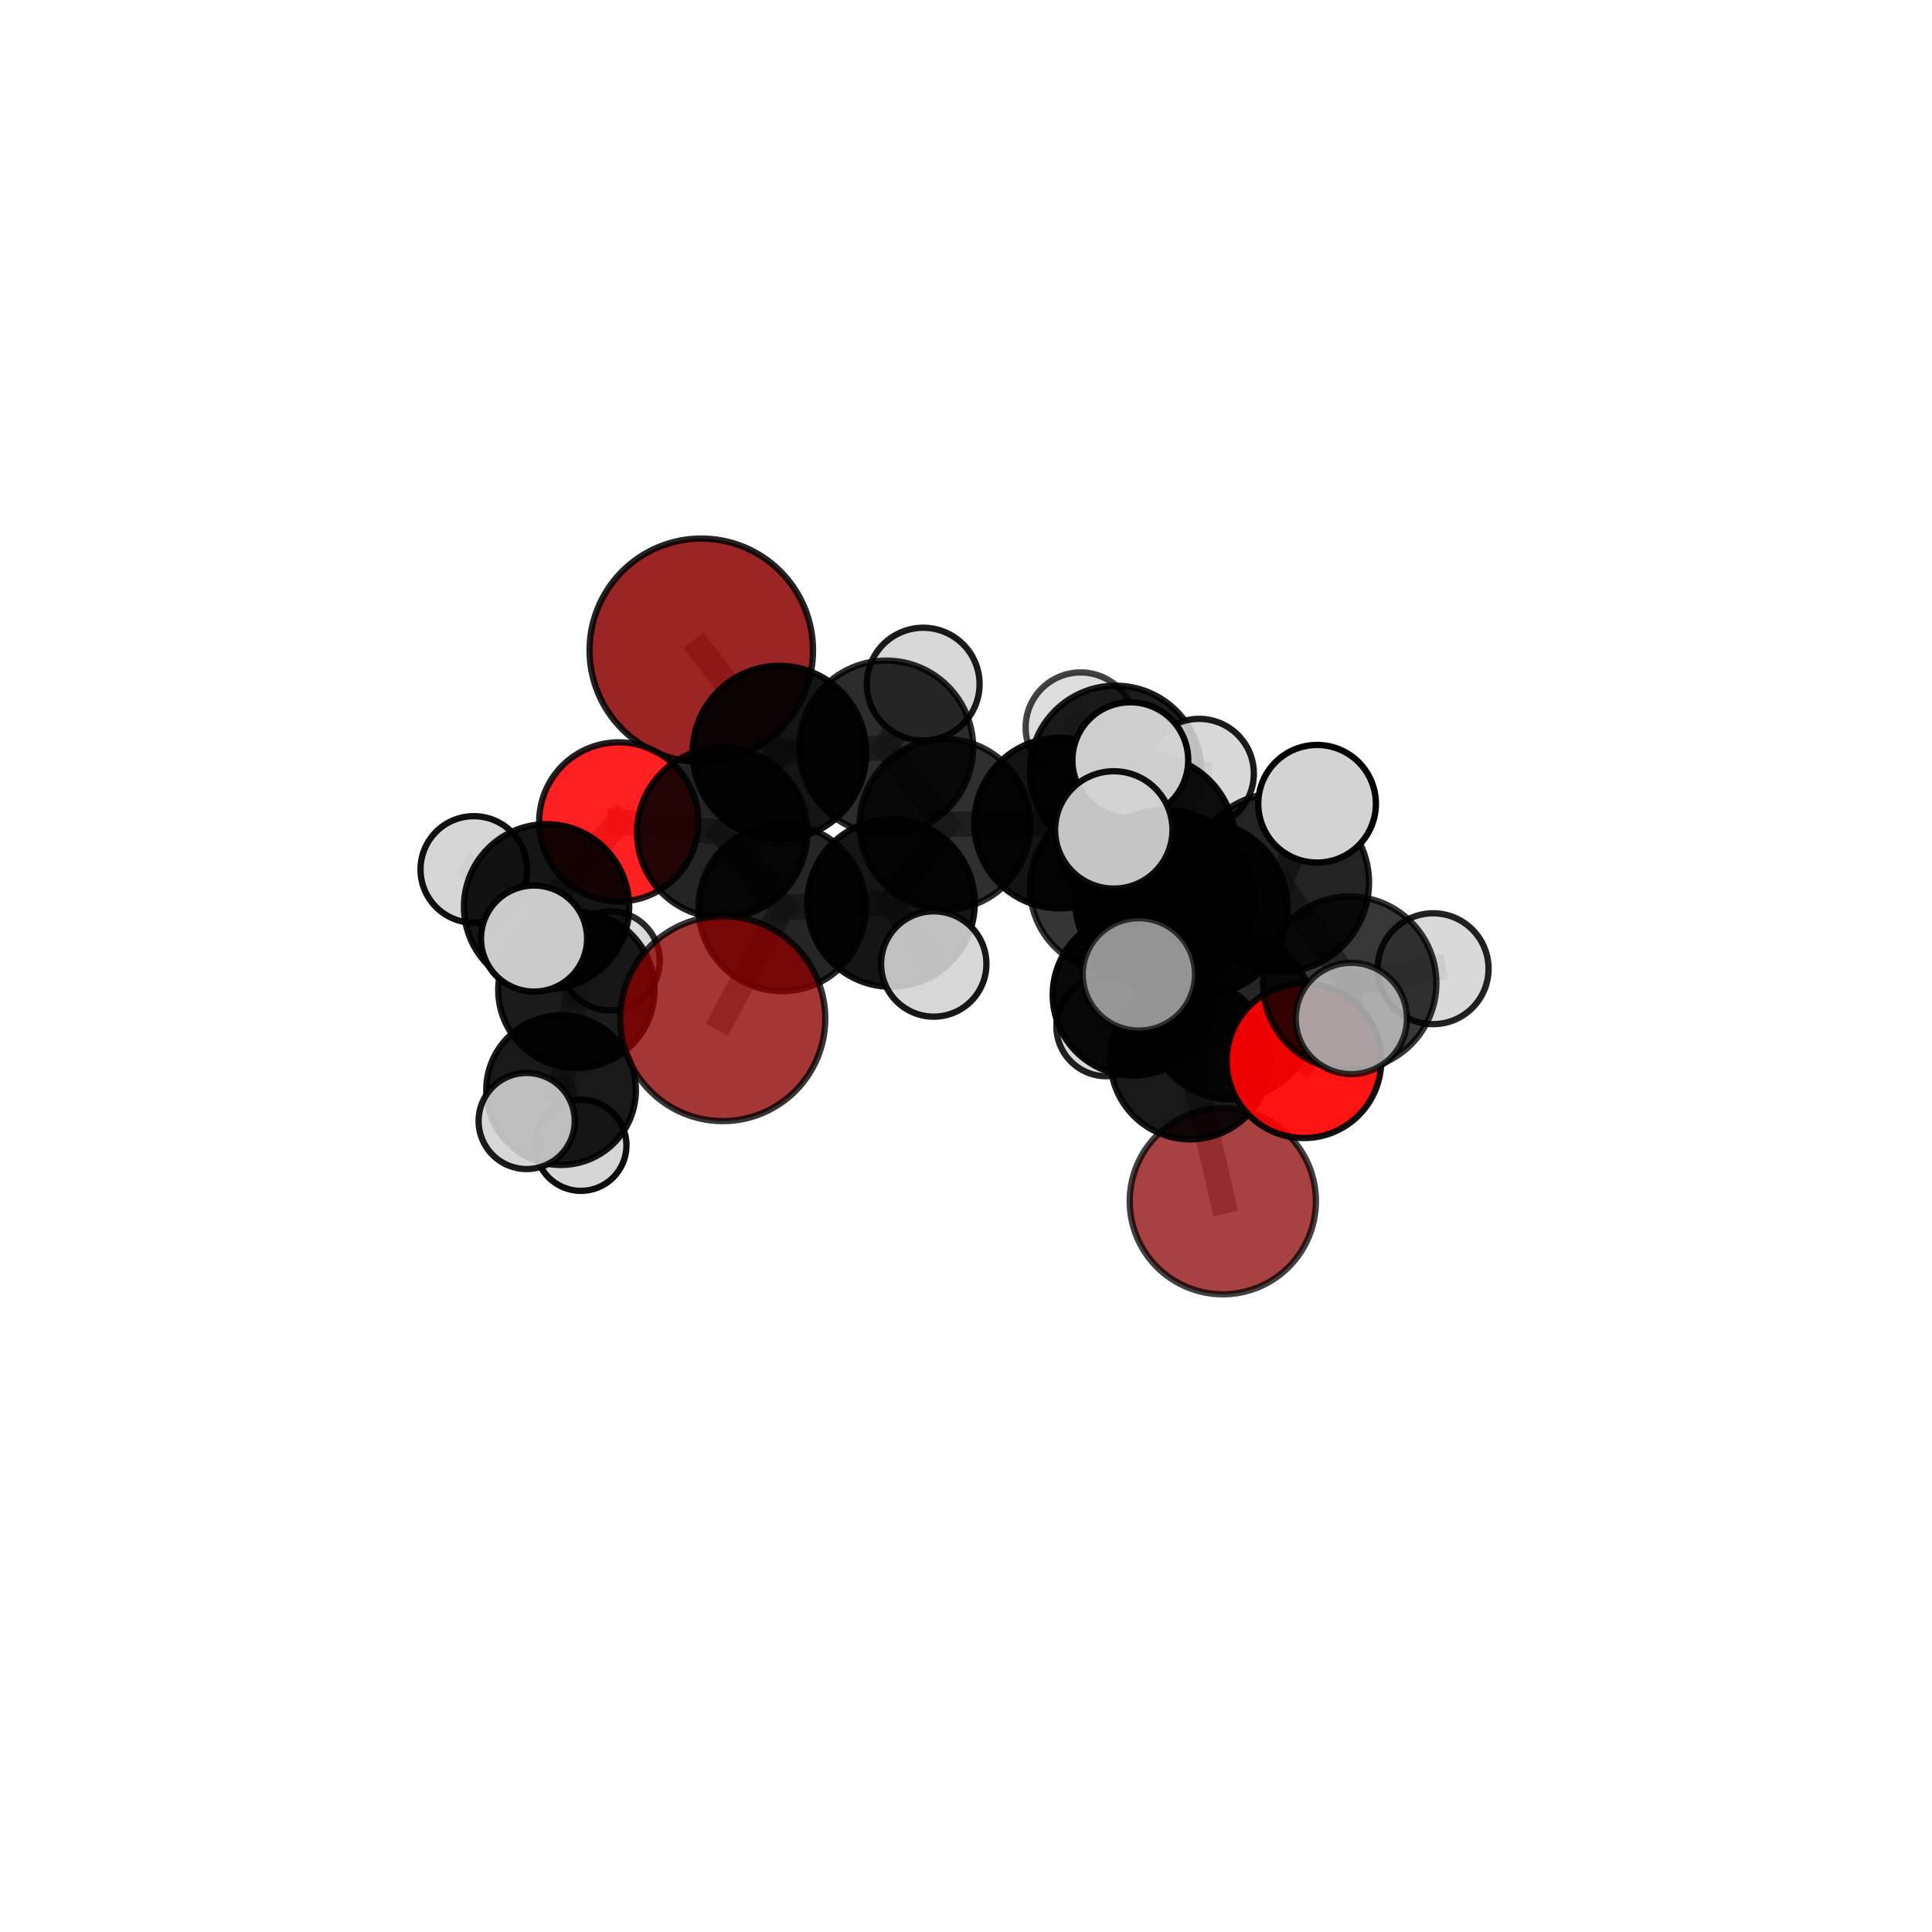 <?xml version="1.0" encoding="utf-8" standalone="no"?>
<!DOCTYPE svg PUBLIC "-//W3C//DTD SVG 1.1//EN"
  "http://www.w3.org/Graphics/SVG/1.1/DTD/svg11.dtd">
<svg xmlns:xlink="http://www.w3.org/1999/xlink" width="153pt" height="153pt" viewBox="0 0 153 153" xmlns="http://www.w3.org/2000/svg" version="1.1">
 <defs>
  <style type="text/css">*{stroke-linejoin: round; stroke-linecap: butt}</style>
 </defs>
 <g id="figure_1">
  <g id="patch_1">
   <path d="M 0 153 
L 153 153 
L 153 0 
L 0 0 
L 0 153 
z
" style="fill: none"/>
  </g>
  <g id="patch_2">
   <path d="M 7.2 145.8 
L 145.8 145.8 
L 145.8 7.2 
L 7.2 7.2 
L 7.2 145.8 
z
" style="fill: none"/>
  </g>
  <g id="axes_1">
   <g id="line2d_1">
    <path d="M 57.239 80.667 
L 61.941 71.875 
" clip-path="url(#p9cc93cdaac)" style="fill: none; stroke: #808080; stroke-opacity: 0.682; stroke-width: 2; stroke-linecap: square"/>
   </g>
   <g id="line2d_2">
    <path d="M 61.941 71.875 
L 57.189 65.938 
" clip-path="url(#p9cc93cdaac)" style="fill: none; stroke: #808080; stroke-opacity: 0.703; stroke-width: 2; stroke-linecap: square"/>
   </g>
   <g id="line2d_3">
    <path d="M 96.838 95.126 
L 94.263 83.904 
" clip-path="url(#p9cc93cdaac)" style="fill: none; stroke: #808080; stroke-opacity: 0.62; stroke-width: 2; stroke-linecap: square"/>
   </g>
   <g id="line2d_4">
    <path d="M 94.263 83.904 
L 97.463 80.467 
" clip-path="url(#p9cc93cdaac)" style="fill: none; stroke: #808080; stroke-opacity: 0.67; stroke-width: 2; stroke-linecap: square"/>
   </g>
   <g id="line2d_5">
    <path d="M 55.537 51.497 
L 61.724 59.603 
" clip-path="url(#p9cc93cdaac)" style="fill: none; stroke: #808080; stroke-opacity: 0.746; stroke-width: 2; stroke-linecap: square"/>
   </g>
   <g id="line2d_6">
    <path d="M 61.724 59.603 
L 57.189 65.938 
" clip-path="url(#p9cc93cdaac)" style="fill: none; stroke: #808080; stroke-opacity: 0.723; stroke-width: 2; stroke-linecap: square"/>
   </g>
   <g id="line2d_7">
    <path d="M 103.262 84.003 
L 97.463 80.467 
" clip-path="url(#p9cc93cdaac)" style="fill: none; stroke: #808080; stroke-opacity: 0.688; stroke-width: 2; stroke-linecap: square"/>
   </g>
   <g id="line2d_8">
    <path d="M 103.262 84.003 
L 106.879 77.862 
" clip-path="url(#p9cc93cdaac)" style="fill: none; stroke: #808080; stroke-opacity: 0.71; stroke-width: 2; stroke-linecap: square"/>
   </g>
   <g id="line2d_9">
    <path d="M 106.879 77.862 
L 101.318 69.892 
" clip-path="url(#p9cc93cdaac)" style="fill: none; stroke: #808080; stroke-opacity: 0.75; stroke-width: 2; stroke-linecap: square"/>
   </g>
   <g id="line2d_10">
    <path d="M 106.879 77.862 
L 113.494 76.716 
" clip-path="url(#p9cc93cdaac)" style="fill: none; stroke: #808080; stroke-opacity: 0.733; stroke-width: 2; stroke-linecap: square"/>
   </g>
   <g id="line2d_11">
    <path d="M 106.879 77.862 
L 107.015 80.656 
" clip-path="url(#p9cc93cdaac)" style="fill: none; stroke: #808080; stroke-opacity: 0.735; stroke-width: 2; stroke-linecap: square"/>
   </g>
   <g id="line2d_12">
    <path d="M 48.999 65.087 
L 57.189 65.938 
" clip-path="url(#p9cc93cdaac)" style="fill: none; stroke: #808080; stroke-opacity: 0.714; stroke-width: 2; stroke-linecap: square"/>
   </g>
   <g id="line2d_13">
    <path d="M 48.999 65.087 
L 43.284 71.809 
" clip-path="url(#p9cc93cdaac)" style="fill: none; stroke: #808080; stroke-opacity: 0.699; stroke-width: 2; stroke-linecap: square"/>
   </g>
   <g id="line2d_14">
    <path d="M 43.284 71.809 
L 45.645 78.387 
" clip-path="url(#p9cc93cdaac)" style="fill: none; stroke: #808080; stroke-opacity: 0.657; stroke-width: 2; stroke-linecap: square"/>
   </g>
   <g id="line2d_15">
    <path d="M 43.284 71.809 
L 37.521 68.854 
" clip-path="url(#p9cc93cdaac)" style="fill: none; stroke: #808080; stroke-opacity: 0.688; stroke-width: 2; stroke-linecap: square"/>
   </g>
   <g id="line2d_16">
    <path d="M 43.284 71.809 
L 42.293 74.326 
" clip-path="url(#p9cc93cdaac)" style="fill: none; stroke: #808080; stroke-opacity: 0.685; stroke-width: 2; stroke-linecap: square"/>
   </g>
   <g id="line2d_17">
    <path d="M 83.912 65.181 
L 88.275 70.245 
" clip-path="url(#p9cc93cdaac)" style="fill: none; stroke: #808080; stroke-opacity: 0.711; stroke-width: 2; stroke-linecap: square"/>
   </g>
   <g id="line2d_18">
    <path d="M 83.912 65.181 
L 74.838 65.286 
" clip-path="url(#p9cc93cdaac)" style="fill: none; stroke: #808080; stroke-opacity: 0.715; stroke-width: 2; stroke-linecap: square"/>
   </g>
   <g id="line2d_19">
    <path d="M 83.912 65.181 
L 88.351 61.09 
" clip-path="url(#p9cc93cdaac)" style="fill: none; stroke: #808080; stroke-opacity: 0.717; stroke-width: 2; stroke-linecap: square"/>
   </g>
   <g id="line2d_20">
    <path d="M 88.275 70.245 
L 89.758 78.779 
" clip-path="url(#p9cc93cdaac)" style="fill: none; stroke: #808080; stroke-opacity: 0.684; stroke-width: 2; stroke-linecap: square"/>
   </g>
   <g id="line2d_21">
    <path d="M 88.275 70.245 
L 90.866 66.717 
" clip-path="url(#p9cc93cdaac)" style="fill: none; stroke: #808080; stroke-opacity: 0.727; stroke-width: 2; stroke-linecap: square"/>
   </g>
   <g id="line2d_22">
    <path d="M 74.838 65.286 
L 70.182 59.2 
" clip-path="url(#p9cc93cdaac)" style="fill: none; stroke: #808080; stroke-opacity: 0.725; stroke-width: 2; stroke-linecap: square"/>
   </g>
   <g id="line2d_23">
    <path d="M 74.838 65.286 
L 70.565 71.516 
" clip-path="url(#p9cc93cdaac)" style="fill: none; stroke: #808080; stroke-opacity: 0.705; stroke-width: 2; stroke-linecap: square"/>
   </g>
   <g id="line2d_24">
    <path d="M 88.351 61.09 
L 85.575 57.605 
" clip-path="url(#p9cc93cdaac)" style="fill: none; stroke: #808080; stroke-opacity: 0.722; stroke-width: 2; stroke-linecap: square"/>
   </g>
   <g id="line2d_25">
    <path d="M 88.351 61.09 
L 94.962 61.262 
" clip-path="url(#p9cc93cdaac)" style="fill: none; stroke: #808080; stroke-opacity: 0.72; stroke-width: 2; stroke-linecap: square"/>
   </g>
   <g id="line2d_26">
    <path d="M 89.758 78.779 
L 94.263 83.904 
" clip-path="url(#p9cc93cdaac)" style="fill: none; stroke: #808080; stroke-opacity: 0.656; stroke-width: 2; stroke-linecap: square"/>
   </g>
   <g id="line2d_27">
    <path d="M 89.758 78.779 
L 87.607 81.278 
" clip-path="url(#p9cc93cdaac)" style="fill: none; stroke: #808080; stroke-opacity: 0.646; stroke-width: 2; stroke-linecap: square"/>
   </g>
   <g id="line2d_28">
    <path d="M 90.866 66.717 
L 95.064 71.939 
" clip-path="url(#p9cc93cdaac)" style="fill: none; stroke: #808080; stroke-opacity: 0.742; stroke-width: 2; stroke-linecap: square"/>
   </g>
   <g id="line2d_29">
    <path d="M 90.866 66.717 
L 89.513 60.2 
" clip-path="url(#p9cc93cdaac)" style="fill: none; stroke: #808080; stroke-opacity: 0.764; stroke-width: 2; stroke-linecap: square"/>
   </g>
   <g id="line2d_30">
    <path d="M 70.182 59.2 
L 61.724 59.603 
" clip-path="url(#p9cc93cdaac)" style="fill: none; stroke: #808080; stroke-opacity: 0.734; stroke-width: 2; stroke-linecap: square"/>
   </g>
   <g id="line2d_31">
    <path d="M 70.182 59.2 
L 73.111 54.178 
" clip-path="url(#p9cc93cdaac)" style="fill: none; stroke: #808080; stroke-opacity: 0.743; stroke-width: 2; stroke-linecap: square"/>
   </g>
   <g id="line2d_32">
    <path d="M 70.565 71.516 
L 61.941 71.875 
" clip-path="url(#p9cc93cdaac)" style="fill: none; stroke: #808080; stroke-opacity: 0.695; stroke-width: 2; stroke-linecap: square"/>
   </g>
   <g id="line2d_33">
    <path d="M 70.565 71.516 
L 73.946 76.342 
" clip-path="url(#p9cc93cdaac)" style="fill: none; stroke: #808080; stroke-opacity: 0.688; stroke-width: 2; stroke-linecap: square"/>
   </g>
   <g id="line2d_34">
    <path d="M 95.064 71.939 
L 97.463 80.467 
" clip-path="url(#p9cc93cdaac)" style="fill: none; stroke: #808080; stroke-opacity: 0.714; stroke-width: 2; stroke-linecap: square"/>
   </g>
   <g id="line2d_35">
    <path d="M 95.064 71.939 
L 101.318 69.892 
" clip-path="url(#p9cc93cdaac)" style="fill: none; stroke: #808080; stroke-opacity: 0.753; stroke-width: 2; stroke-linecap: square"/>
   </g>
   <g id="line2d_36">
    <path d="M 95.064 71.939 
L 92.23 71.235 
" clip-path="url(#p9cc93cdaac)" style="fill: none; stroke: #808080; stroke-opacity: 0.752; stroke-width: 2; stroke-linecap: square"/>
   </g>
   <g id="line2d_37">
    <path d="M 101.318 69.892 
L 92.23 71.235 
" clip-path="url(#p9cc93cdaac)" style="fill: none; stroke: #808080; stroke-opacity: 0.768; stroke-width: 2; stroke-linecap: square"/>
   </g>
   <g id="line2d_38">
    <path d="M 101.318 69.892 
L 104.303 63.653 
" clip-path="url(#p9cc93cdaac)" style="fill: none; stroke: #808080; stroke-opacity: 0.784; stroke-width: 2; stroke-linecap: square"/>
   </g>
   <g id="line2d_39">
    <path d="M 92.23 71.235 
L 88.204 65.724 
" clip-path="url(#p9cc93cdaac)" style="fill: none; stroke: #808080; stroke-opacity: 0.782; stroke-width: 2; stroke-linecap: square"/>
   </g>
   <g id="line2d_40">
    <path d="M 92.23 71.235 
L 90.19 77.165 
" clip-path="url(#p9cc93cdaac)" style="fill: none; stroke: #808080; stroke-opacity: 0.757; stroke-width: 2; stroke-linecap: square"/>
   </g>
   <g id="line2d_41">
    <path d="M 45.645 78.387 
L 44.432 86.33 
" clip-path="url(#p9cc93cdaac)" style="fill: none; stroke: #808080; stroke-opacity: 0.614; stroke-width: 2; stroke-linecap: square"/>
   </g>
   <g id="line2d_42">
    <path d="M 45.645 78.387 
L 48.318 76.091 
" clip-path="url(#p9cc93cdaac)" style="fill: none; stroke: #808080; stroke-opacity: 0.629; stroke-width: 2; stroke-linecap: square"/>
   </g>
   <g id="line2d_43">
    <path d="M 44.432 86.33 
L 46.004 90.701 
" clip-path="url(#p9cc93cdaac)" style="fill: none; stroke: #808080; stroke-opacity: 0.578; stroke-width: 2; stroke-linecap: square"/>
   </g>
   <g id="line2d_44">
    <path d="M 44.432 86.33 
L 41.708 88.775 
" clip-path="url(#p9cc93cdaac)" style="fill: none; stroke: #808080; stroke-opacity: 0.598; stroke-width: 2; stroke-linecap: square"/>
   </g>
   <g id="Path3DCollection_1">
    <path d="M 48.318 80.021 
C 49.36 80.021 50.359 79.607 51.096 78.87 
C 51.833 78.133 52.247 77.133 52.247 76.091 
C 52.247 75.049 51.833 74.05 51.096 73.313 
C 50.359 72.576 49.36 72.162 48.318 72.162 
C 47.275 72.162 46.276 72.576 45.539 73.313 
C 44.802 74.05 44.388 75.049 44.388 76.091 
C 44.388 77.133 44.802 78.133 45.539 78.87 
C 46.276 79.607 47.275 80.021 48.318 80.021 
z
" clip-path="url(#p9cc93cdaac)" style="fill: #d3d3d3; fill-opacity: 0.838; stroke: #000000; stroke-opacity: 0.838; stroke-width: 0.5"/>
    <path d="M 85.575 61.958 
C 86.729 61.958 87.837 61.5 88.653 60.683 
C 89.469 59.867 89.928 58.76 89.928 57.605 
C 89.928 56.451 89.469 55.343 88.653 54.527 
C 87.837 53.711 86.729 53.252 85.575 53.252 
C 84.42 53.252 83.313 53.711 82.497 54.527 
C 81.68 55.343 81.222 56.451 81.222 57.605 
C 81.222 58.76 81.68 59.867 82.497 60.683 
C 83.313 61.5 84.42 61.958 85.575 61.958 
z
" clip-path="url(#p9cc93cdaac)" style="fill: #d3d3d3; fill-opacity: 0.735; stroke: #000000; stroke-opacity: 0.735; stroke-width: 0.5"/>
    <path d="M 46.004 94.309 
C 46.961 94.309 47.879 93.929 48.555 93.253 
C 49.232 92.576 49.612 91.658 49.612 90.701 
C 49.612 89.744 49.232 88.826 48.555 88.15 
C 47.879 87.473 46.961 87.093 46.004 87.093 
C 45.047 87.093 44.129 87.473 43.452 88.15 
C 42.776 88.826 42.396 89.744 42.396 90.701 
C 42.396 91.658 42.776 92.576 43.452 93.253 
C 44.129 93.929 45.047 94.309 46.004 94.309 
z
" clip-path="url(#p9cc93cdaac)" style="fill: #d3d3d3; fill-opacity: 0.949; stroke: #000000; stroke-opacity: 0.949; stroke-width: 0.5"/>
    <path d="M 55.537 60.345 
C 57.883 60.345 60.134 59.413 61.793 57.753 
C 63.453 56.094 64.385 53.844 64.385 51.497 
C 64.385 49.151 63.453 46.9 61.793 45.241 
C 60.134 43.581 57.883 42.649 55.537 42.649 
C 53.19 42.649 50.94 43.581 49.281 45.241 
C 47.621 46.9 46.689 49.151 46.689 51.497 
C 46.689 53.844 47.621 56.094 49.281 57.753 
C 50.94 59.413 53.19 60.345 55.537 60.345 
z
" clip-path="url(#p9cc93cdaac)" style="fill: #8b0000; fill-opacity: 0.858; stroke: #000000; stroke-opacity: 0.858; stroke-width: 0.5"/>
    <path d="M 73.111 58.642 
C 74.295 58.642 75.431 58.172 76.268 57.335 
C 77.105 56.497 77.576 55.362 77.576 54.178 
C 77.576 52.994 77.105 51.858 76.268 51.021 
C 75.431 50.184 74.295 49.713 73.111 49.713 
C 71.927 49.713 70.791 50.184 69.954 51.021 
C 69.117 51.858 68.646 52.994 68.646 54.178 
C 68.646 55.362 69.117 56.497 69.954 57.335 
C 70.791 58.172 71.927 58.642 73.111 58.642 
z
" clip-path="url(#p9cc93cdaac)" style="fill: #d3d3d3; fill-opacity: 0.894; stroke: #000000; stroke-opacity: 0.894; stroke-width: 0.5"/>
    <path d="M 45.645 84.577 
C 47.287 84.577 48.861 83.925 50.022 82.764 
C 51.183 81.603 51.835 80.029 51.835 78.387 
C 51.835 76.746 51.183 75.171 50.022 74.011 
C 48.861 72.85 47.287 72.198 45.645 72.198 
C 44.004 72.198 42.429 72.85 41.268 74.011 
C 40.108 75.171 39.455 76.746 39.455 78.387 
C 39.455 80.029 40.108 81.603 41.268 82.764 
C 42.429 83.925 44.004 84.577 45.645 84.577 
z
" clip-path="url(#p9cc93cdaac)" style="fill-opacity: 0.893; stroke: #000000; stroke-opacity: 0.893; stroke-width: 0.5"/>
    <path d="M 88.351 67.879 
C 90.152 67.879 91.879 67.164 93.152 65.891 
C 94.425 64.617 95.141 62.89 95.141 61.09 
C 95.141 59.289 94.425 57.562 93.152 56.289 
C 91.879 55.016 90.152 54.301 88.351 54.301 
C 86.551 54.301 84.824 55.016 83.551 56.289 
C 82.278 57.562 81.562 59.289 81.562 61.09 
C 81.562 62.89 82.278 64.617 83.551 65.891 
C 84.824 67.164 86.551 67.879 88.351 67.879 
z
" clip-path="url(#p9cc93cdaac)" style="fill-opacity: 0.885; stroke: #000000; stroke-opacity: 0.885; stroke-width: 0.5"/>
    <path d="M 94.962 65.596 
C 96.112 65.596 97.214 65.14 98.027 64.327 
C 98.84 63.514 99.296 62.411 99.296 61.262 
C 99.296 60.113 98.84 59.01 98.027 58.197 
C 97.214 57.385 96.112 56.928 94.962 56.928 
C 93.813 56.928 92.71 57.385 91.898 58.197 
C 91.085 59.01 90.628 60.113 90.628 61.262 
C 90.628 62.411 91.085 63.514 91.898 64.327 
C 92.71 65.14 93.813 65.596 94.962 65.596 
z
" clip-path="url(#p9cc93cdaac)" style="fill: #d3d3d3; fill-opacity: 0.893; stroke: #000000; stroke-opacity: 0.893; stroke-width: 0.5"/>
    <path d="M 44.432 92.255 
C 46.003 92.255 47.511 91.63 48.622 90.519 
C 49.733 89.408 50.357 87.901 50.357 86.33 
C 50.357 84.758 49.733 83.251 48.622 82.14 
C 47.511 81.029 46.003 80.405 44.432 80.405 
C 42.861 80.405 41.354 81.029 40.243 82.14 
C 39.131 83.251 38.507 84.758 38.507 86.33 
C 38.507 87.901 39.131 89.408 40.243 90.519 
C 41.354 91.63 42.861 92.255 44.432 92.255 
z
" clip-path="url(#p9cc93cdaac)" style="fill-opacity: 0.9; stroke: #000000; stroke-opacity: 0.9; stroke-width: 0.5"/>
    <path d="M 70.182 66.084 
C 72.008 66.084 73.759 65.359 75.05 64.068 
C 76.341 62.777 77.066 61.026 77.066 59.2 
C 77.066 57.375 76.341 55.623 75.05 54.333 
C 73.759 53.042 72.008 52.316 70.182 52.316 
C 68.357 52.316 66.605 53.042 65.314 54.333 
C 64.024 55.623 63.298 57.375 63.298 59.2 
C 63.298 61.026 64.024 62.777 65.314 64.068 
C 66.605 65.359 68.357 66.084 70.182 66.084 
z
" clip-path="url(#p9cc93cdaac)" style="fill-opacity: 0.826; stroke: #000000; stroke-opacity: 0.826; stroke-width: 0.5"/>
    <path d="M 61.724 66.478 
C 63.547 66.478 65.295 65.753 66.585 64.464 
C 67.874 63.175 68.598 61.426 68.598 59.603 
C 68.598 57.78 67.874 56.032 66.585 54.742 
C 65.295 53.453 63.547 52.729 61.724 52.729 
C 59.901 52.729 58.152 53.453 56.863 54.742 
C 55.574 56.032 54.849 57.78 54.849 59.603 
C 54.849 61.426 55.574 63.175 56.863 64.464 
C 58.152 65.753 59.901 66.478 61.724 66.478 
z
" clip-path="url(#p9cc93cdaac)" style="fill-opacity: 0.918; stroke: #000000; stroke-opacity: 0.918; stroke-width: 0.5"/>
    <path d="M 37.521 73.075 
C 38.641 73.075 39.714 72.63 40.506 71.838 
C 41.297 71.047 41.742 69.973 41.742 68.854 
C 41.742 67.735 41.297 66.661 40.506 65.87 
C 39.714 65.078 38.641 64.634 37.521 64.634 
C 36.402 64.634 35.328 65.078 34.537 65.87 
C 33.745 66.661 33.301 67.735 33.301 68.854 
C 33.301 69.973 33.745 71.047 34.537 71.838 
C 35.328 72.63 36.402 73.075 37.521 73.075 
z
" clip-path="url(#p9cc93cdaac)" style="fill: #d3d3d3; fill-opacity: 0.932; stroke: #000000; stroke-opacity: 0.932; stroke-width: 0.5"/>
    <path d="M 87.607 85.228 
C 88.654 85.228 89.659 84.812 90.4 84.071 
C 91.14 83.331 91.557 82.326 91.557 81.278 
C 91.557 80.231 91.14 79.226 90.4 78.486 
C 89.659 77.745 88.654 77.329 87.607 77.329 
C 86.56 77.329 85.555 77.745 84.814 78.486 
C 84.074 79.226 83.657 80.231 83.657 81.278 
C 83.657 82.326 84.074 83.331 84.814 84.071 
C 85.555 84.812 86.56 85.228 87.607 85.228 
z
" clip-path="url(#p9cc93cdaac)" style="fill: #d3d3d3; fill-opacity: 0.87; stroke: #000000; stroke-opacity: 0.87; stroke-width: 0.5"/>
    <path d="M 83.912 71.936 
C 85.704 71.936 87.422 71.224 88.689 69.958 
C 89.956 68.691 90.668 66.972 90.668 65.181 
C 90.668 63.389 89.956 61.67 88.689 60.404 
C 87.422 59.137 85.704 58.425 83.912 58.425 
C 82.12 58.425 80.402 59.137 79.135 60.404 
C 77.868 61.67 77.156 63.389 77.156 65.181 
C 77.156 66.972 77.868 68.691 79.135 69.958 
C 80.402 71.224 82.12 71.936 83.912 71.936 
z
" clip-path="url(#p9cc93cdaac)" style="fill-opacity: 0.922; stroke: #000000; stroke-opacity: 0.922; stroke-width: 0.5"/>
    <path d="M 48.999 71.388 
C 50.67 71.388 52.272 70.724 53.454 69.543 
C 54.635 68.361 55.299 66.758 55.299 65.087 
C 55.299 63.416 54.635 61.814 53.454 60.632 
C 52.272 59.45 50.67 58.787 48.999 58.787 
C 47.328 58.787 45.725 59.45 44.543 60.632 
C 43.362 61.814 42.698 63.416 42.698 65.087 
C 42.698 66.758 43.362 68.361 44.543 69.543 
C 45.725 70.724 47.328 71.388 48.999 71.388 
z
" clip-path="url(#p9cc93cdaac)" style="fill: #ff0000; fill-opacity: 0.868; stroke: #000000; stroke-opacity: 0.868; stroke-width: 0.5"/>
    <path d="M 74.838 72.042 
C 76.63 72.042 78.348 71.33 79.615 70.063 
C 80.882 68.796 81.594 67.077 81.594 65.286 
C 81.594 63.494 80.882 61.775 79.615 60.508 
C 78.348 59.241 76.63 58.529 74.838 58.529 
C 73.046 58.529 71.328 59.241 70.061 60.508 
C 68.794 61.775 68.082 63.494 68.082 65.286 
C 68.082 67.077 68.794 68.796 70.061 70.063 
C 71.328 71.33 73.046 72.042 74.838 72.042 
z
" clip-path="url(#p9cc93cdaac)" style="fill-opacity: 0.814; stroke: #000000; stroke-opacity: 0.814; stroke-width: 0.5"/>
    <path d="M 43.284 78.351 
C 45.019 78.351 46.684 77.662 47.91 76.435 
C 49.137 75.208 49.827 73.544 49.827 71.809 
C 49.827 70.074 49.137 68.41 47.91 67.183 
C 46.684 65.956 45.019 65.267 43.284 65.267 
C 41.549 65.267 39.885 65.956 38.658 67.183 
C 37.432 68.41 36.742 70.074 36.742 71.809 
C 36.742 73.544 37.432 75.208 38.658 76.435 
C 39.885 77.662 41.549 78.351 43.284 78.351 
z
" clip-path="url(#p9cc93cdaac)" style="fill-opacity: 0.916; stroke: #000000; stroke-opacity: 0.916; stroke-width: 0.5"/>
    <path d="M 57.189 72.679 
C 58.977 72.679 60.691 71.969 61.955 70.705 
C 63.219 69.441 63.93 67.726 63.93 65.938 
C 63.93 64.151 63.219 62.436 61.955 61.172 
C 60.691 59.908 58.977 59.197 57.189 59.197 
C 55.401 59.197 53.686 59.908 52.422 61.172 
C 51.158 62.436 50.448 64.151 50.448 65.938 
C 50.448 67.726 51.158 69.441 52.422 70.705 
C 53.686 71.969 55.401 72.679 57.189 72.679 
z
" clip-path="url(#p9cc93cdaac)" style="fill-opacity: 0.862; stroke: #000000; stroke-opacity: 0.862; stroke-width: 0.5"/>
    <path d="M 41.708 92.582 
C 42.717 92.582 43.686 92.181 44.4 91.467 
C 45.114 90.753 45.515 89.785 45.515 88.775 
C 45.515 87.766 45.114 86.797 44.4 86.083 
C 43.686 85.369 42.717 84.968 41.708 84.968 
C 40.698 84.968 39.73 85.369 39.016 86.083 
C 38.302 86.797 37.901 87.766 37.901 88.775 
C 37.901 89.785 38.302 90.753 39.016 91.467 
C 39.73 92.181 40.698 92.582 41.708 92.582 
z
" clip-path="url(#p9cc93cdaac)" style="fill: #d3d3d3; fill-opacity: 0.891; stroke: #000000; stroke-opacity: 0.891; stroke-width: 0.5"/>
    <path d="M 70.565 78.146 
C 72.323 78.146 74.01 77.447 75.253 76.204 
C 76.496 74.961 77.195 73.274 77.195 71.516 
C 77.195 69.758 76.496 68.072 75.253 66.829 
C 74.01 65.585 72.323 64.887 70.565 64.887 
C 68.807 64.887 67.121 65.585 65.878 66.829 
C 64.634 68.072 63.936 69.758 63.936 71.516 
C 63.936 73.274 64.634 74.961 65.878 76.204 
C 67.121 77.447 68.807 78.146 70.565 78.146 
z
" clip-path="url(#p9cc93cdaac)" style="fill-opacity: 0.916; stroke: #000000; stroke-opacity: 0.916; stroke-width: 0.5"/>
    <path d="M 61.941 78.496 
C 63.697 78.496 65.382 77.799 66.623 76.557 
C 67.865 75.315 68.563 73.631 68.563 71.875 
C 68.563 70.119 67.865 68.434 66.623 67.193 
C 65.382 65.951 63.697 65.253 61.941 65.253 
C 60.185 65.253 58.501 65.951 57.259 67.193 
C 56.017 68.434 55.32 70.119 55.32 71.875 
C 55.32 73.631 56.017 75.315 57.259 76.557 
C 58.501 77.799 60.185 78.496 61.941 78.496 
z
" clip-path="url(#p9cc93cdaac)" style="fill-opacity: 0.853; stroke: #000000; stroke-opacity: 0.853; stroke-width: 0.5"/>
    <path d="M 89.758 85.171 
C 91.453 85.171 93.079 84.497 94.277 83.299 
C 95.476 82.1 96.149 80.474 96.149 78.779 
C 96.149 77.084 95.476 75.459 94.277 74.26 
C 93.079 73.061 91.453 72.388 89.758 72.388 
C 88.063 72.388 86.437 73.061 85.239 74.26 
C 84.04 75.459 83.367 77.084 83.367 78.779 
C 83.367 80.474 84.04 82.1 85.239 83.299 
C 86.437 84.497 88.063 85.171 89.758 85.171 
z
" clip-path="url(#p9cc93cdaac)" style="fill-opacity: 0.961; stroke: #000000; stroke-opacity: 0.961; stroke-width: 0.5"/>
    <path d="M 88.275 76.954 
C 90.054 76.954 91.761 76.248 93.019 74.989 
C 94.277 73.731 94.984 72.025 94.984 70.245 
C 94.984 68.466 94.277 66.759 93.019 65.501 
C 91.761 64.243 90.054 63.536 88.275 63.536 
C 86.495 63.536 84.789 64.243 83.531 65.501 
C 82.273 66.759 81.566 68.466 81.566 70.245 
C 81.566 72.025 82.273 73.731 83.531 74.989 
C 84.789 76.248 86.495 76.954 88.275 76.954 
z
" clip-path="url(#p9cc93cdaac)" style="fill-opacity: 0.79; stroke: #000000; stroke-opacity: 0.79; stroke-width: 0.5"/>
    <path d="M 42.293 78.528 
C 43.408 78.528 44.477 78.085 45.264 77.297 
C 46.052 76.509 46.495 75.441 46.495 74.326 
C 46.495 73.212 46.052 72.143 45.264 71.355 
C 44.477 70.567 43.408 70.125 42.293 70.125 
C 41.179 70.125 40.11 70.567 39.322 71.355 
C 38.535 72.143 38.092 73.212 38.092 74.326 
C 38.092 75.441 38.535 76.509 39.322 77.297 
C 40.11 78.085 41.179 78.528 42.293 78.528 
z
" clip-path="url(#p9cc93cdaac)" style="fill: #d3d3d3; fill-opacity: 0.959; stroke: #000000; stroke-opacity: 0.959; stroke-width: 0.5"/>
    <path d="M 96.838 102.499 
C 98.793 102.499 100.669 101.722 102.052 100.34 
C 103.434 98.957 104.211 97.082 104.211 95.126 
C 104.211 93.171 103.434 91.295 102.052 89.913 
C 100.669 88.53 98.793 87.753 96.838 87.753 
C 94.883 87.753 93.007 88.53 91.624 89.913 
C 90.242 91.295 89.465 93.171 89.465 95.126 
C 89.465 97.082 90.242 98.957 91.624 100.34 
C 93.007 101.722 94.883 102.499 96.838 102.499 
z
" clip-path="url(#p9cc93cdaac)" style="fill: #8b0000; fill-opacity: 0.745; stroke: #000000; stroke-opacity: 0.745; stroke-width: 0.5"/>
    <path d="M 73.946 80.513 
C 75.053 80.513 76.114 80.073 76.896 79.291 
C 77.678 78.509 78.117 77.448 78.117 76.342 
C 78.117 75.236 77.678 74.175 76.896 73.392 
C 76.114 72.61 75.053 72.171 73.946 72.171 
C 72.84 72.171 71.779 72.61 70.997 73.392 
C 70.215 74.175 69.775 75.236 69.775 76.342 
C 69.775 77.448 70.215 78.509 70.997 79.291 
C 71.779 80.073 72.84 80.513 73.946 80.513 
z
" clip-path="url(#p9cc93cdaac)" style="fill: #d3d3d3; fill-opacity: 0.905; stroke: #000000; stroke-opacity: 0.905; stroke-width: 0.5"/>
    <path d="M 94.263 90.229 
C 95.94 90.229 97.549 89.563 98.735 88.377 
C 99.922 87.191 100.588 85.582 100.588 83.904 
C 100.588 82.227 99.922 80.618 98.735 79.432 
C 97.549 78.246 95.94 77.58 94.263 77.58 
C 92.586 77.58 90.977 78.246 89.791 79.432 
C 88.605 80.618 87.938 82.227 87.938 83.904 
C 87.938 85.582 88.605 87.191 89.791 88.377 
C 90.977 89.563 92.586 90.229 94.263 90.229 
z
" clip-path="url(#p9cc93cdaac)" style="fill-opacity: 0.899; stroke: #000000; stroke-opacity: 0.899; stroke-width: 0.5"/>
    <path d="M 57.239 88.783 
C 59.392 88.783 61.456 87.928 62.978 86.406 
C 64.5 84.884 65.355 82.82 65.355 80.667 
C 65.355 78.515 64.5 76.451 62.978 74.929 
C 61.456 73.407 59.392 72.552 57.239 72.552 
C 55.087 72.552 53.023 73.407 51.501 74.929 
C 49.979 76.451 49.124 78.515 49.124 80.667 
C 49.124 82.82 49.979 84.884 51.501 86.406 
C 53.023 87.928 55.087 88.783 57.239 88.783 
z
" clip-path="url(#p9cc93cdaac)" style="fill: #8b0000; fill-opacity: 0.789; stroke: #000000; stroke-opacity: 0.789; stroke-width: 0.5"/>
    <path d="M 90.866 73.674 
C 92.711 73.674 94.481 72.941 95.785 71.636 
C 97.09 70.332 97.823 68.562 97.823 66.717 
C 97.823 64.873 97.09 63.103 95.785 61.799 
C 94.481 60.494 92.711 59.761 90.866 59.761 
C 89.021 59.761 87.252 60.494 85.947 61.799 
C 84.643 63.103 83.91 64.873 83.91 66.717 
C 83.91 68.562 84.643 70.332 85.947 71.636 
C 87.252 72.941 89.021 73.674 90.866 73.674 
z
" clip-path="url(#p9cc93cdaac)" style="fill-opacity: 0.939; stroke: #000000; stroke-opacity: 0.939; stroke-width: 0.5"/>
    <path d="M 89.513 64.787 
C 90.729 64.787 91.896 64.304 92.756 63.444 
C 93.616 62.584 94.099 61.417 94.099 60.2 
C 94.099 58.984 93.616 57.817 92.756 56.957 
C 91.896 56.097 90.729 55.614 89.513 55.614 
C 88.296 55.614 87.129 56.097 86.269 56.957 
C 85.409 57.817 84.926 58.984 84.926 60.2 
C 84.926 61.417 85.409 62.584 86.269 63.444 
C 87.129 64.304 88.296 64.787 89.513 64.787 
z
" clip-path="url(#p9cc93cdaac)" style="fill: #d3d3d3; fill-opacity: 0.977; stroke: #000000; stroke-opacity: 0.977; stroke-width: 0.5"/>
    <path d="M 97.463 87.055 
C 99.211 87.055 100.886 86.36 102.122 85.125 
C 103.357 83.89 104.051 82.214 104.051 80.467 
C 104.051 78.72 103.357 77.044 102.122 75.809 
C 100.886 74.573 99.211 73.879 97.463 73.879 
C 95.716 73.879 94.041 74.573 92.805 75.809 
C 91.57 77.044 90.876 78.72 90.876 80.467 
C 90.876 82.214 91.57 83.89 92.805 85.125 
C 94.041 86.36 95.716 87.055 97.463 87.055 
z
" clip-path="url(#p9cc93cdaac)" style="fill-opacity: 0.851; stroke: #000000; stroke-opacity: 0.851; stroke-width: 0.5"/>
    <path d="M 95.064 78.843 
C 96.895 78.843 98.651 78.116 99.946 76.821 
C 101.241 75.526 101.968 73.77 101.968 71.939 
C 101.968 70.108 101.241 68.351 99.946 67.057 
C 98.651 65.762 96.895 65.034 95.064 65.034 
C 93.233 65.034 91.477 65.762 90.182 67.057 
C 88.887 68.351 88.16 70.108 88.16 71.939 
C 88.16 73.77 88.887 75.526 90.182 76.821 
C 91.477 78.116 93.233 78.843 95.064 78.843 
z
" clip-path="url(#p9cc93cdaac)" style="fill-opacity: 0.916; stroke: #000000; stroke-opacity: 0.916; stroke-width: 0.5"/>
    <path d="M 103.262 90.124 
C 104.885 90.124 106.442 89.479 107.59 88.331 
C 108.738 87.183 109.383 85.626 109.383 84.003 
C 109.383 82.38 108.738 80.823 107.59 79.675 
C 106.442 78.527 104.885 77.882 103.262 77.882 
C 101.638 77.882 100.081 78.527 98.934 79.675 
C 97.786 80.823 97.141 82.38 97.141 84.003 
C 97.141 85.626 97.786 87.183 98.934 88.331 
C 100.081 89.479 101.638 90.124 103.262 90.124 
z
" clip-path="url(#p9cc93cdaac)" style="fill: #ff0000; fill-opacity: 0.922; stroke: #000000; stroke-opacity: 0.922; stroke-width: 0.5"/>
    <path d="M 113.494 81.106 
C 114.658 81.106 115.775 80.643 116.598 79.82 
C 117.421 78.997 117.884 77.88 117.884 76.716 
C 117.884 75.551 117.421 74.435 116.598 73.611 
C 115.775 72.788 114.658 72.325 113.494 72.325 
C 112.329 72.325 111.213 72.788 110.389 73.611 
C 109.566 74.435 109.104 75.551 109.104 76.716 
C 109.104 77.88 109.566 78.997 110.389 79.82 
C 111.213 80.643 112.329 81.106 113.494 81.106 
z
" clip-path="url(#p9cc93cdaac)" style="fill: #d3d3d3; fill-opacity: 0.866; stroke: #000000; stroke-opacity: 0.866; stroke-width: 0.5"/>
    <path d="M 101.318 76.992 
C 103.201 76.992 105.007 76.244 106.338 74.913 
C 107.67 73.581 108.418 71.775 108.418 69.892 
C 108.418 68.01 107.67 66.204 106.338 64.872 
C 105.007 63.541 103.201 62.793 101.318 62.793 
C 99.435 62.793 97.629 63.541 96.298 64.872 
C 94.966 66.204 94.218 68.01 94.218 69.892 
C 94.218 71.775 94.966 73.581 96.298 74.913 
C 97.629 76.244 99.435 76.992 101.318 76.992 
z
" clip-path="url(#p9cc93cdaac)" style="fill-opacity: 0.86; stroke: #000000; stroke-opacity: 0.86; stroke-width: 0.5"/>
    <path d="M 104.303 68.311 
C 105.538 68.311 106.723 67.82 107.597 66.947 
C 108.47 66.073 108.961 64.888 108.961 63.653 
C 108.961 62.417 108.47 61.232 107.597 60.359 
C 106.723 59.485 105.538 58.994 104.303 58.994 
C 103.067 58.994 101.882 59.485 101.009 60.359 
C 100.135 61.232 99.644 62.417 99.644 63.653 
C 99.644 64.888 100.135 66.073 101.009 66.947 
C 101.882 67.82 103.067 68.311 104.303 68.311 
z
" clip-path="url(#p9cc93cdaac)" style="fill: #d3d3d3; stroke: #000000; stroke-width: 0.5"/>
    <path d="M 106.879 84.733 
C 108.701 84.733 110.449 84.009 111.738 82.72 
C 113.026 81.432 113.75 79.684 113.75 77.862 
C 113.75 76.039 113.026 74.291 111.738 73.003 
C 110.449 71.714 108.701 70.99 106.879 70.99 
C 105.057 70.99 103.309 71.714 102.02 73.003 
C 100.732 74.291 100.008 76.039 100.008 77.862 
C 100.008 79.684 100.732 81.432 102.02 82.72 
C 103.309 84.009 105.057 84.733 106.879 84.733 
z
" clip-path="url(#p9cc93cdaac)" style="fill-opacity: 0.784; stroke: #000000; stroke-opacity: 0.784; stroke-width: 0.5"/>
    <path d="M 92.23 78.327 
C 94.11 78.327 95.914 77.579 97.244 76.249 
C 98.574 74.92 99.321 73.116 99.321 71.235 
C 99.321 69.354 98.574 67.55 97.244 66.221 
C 95.914 64.891 94.11 64.144 92.23 64.144 
C 90.349 64.144 88.545 64.891 87.215 66.221 
C 85.886 67.55 85.138 69.354 85.138 71.235 
C 85.138 73.116 85.886 74.92 87.215 76.249 
C 88.545 77.579 90.349 78.327 92.23 78.327 
z
" clip-path="url(#p9cc93cdaac)" style="fill-opacity: 0.996; stroke: #000000; stroke-opacity: 0.996; stroke-width: 0.5"/>
    <path d="M 88.204 70.371 
C 89.437 70.371 90.619 69.881 91.49 69.01 
C 92.362 68.138 92.851 66.956 92.851 65.724 
C 92.851 64.491 92.362 63.309 91.49 62.438 
C 90.619 61.566 89.437 61.077 88.204 61.077 
C 86.972 61.077 85.79 61.566 84.918 62.438 
C 84.047 63.309 83.557 64.491 83.557 65.724 
C 83.557 66.956 84.047 68.138 84.918 69.01 
C 85.79 69.881 86.972 70.371 88.204 70.371 
z
" clip-path="url(#p9cc93cdaac)" style="fill: #d3d3d3; fill-opacity: 0.934; stroke: #000000; stroke-opacity: 0.934; stroke-width: 0.5"/>
    <path d="M 90.19 81.614 
C 91.37 81.614 92.501 81.145 93.336 80.311 
C 94.17 79.477 94.638 78.345 94.638 77.165 
C 94.638 75.985 94.17 74.854 93.336 74.02 
C 92.501 73.186 91.37 72.717 90.19 72.717 
C 89.01 72.717 87.879 73.186 87.045 74.02 
C 86.21 74.854 85.742 75.985 85.742 77.165 
C 85.742 78.345 86.21 79.477 87.045 80.311 
C 87.879 81.145 89.01 81.614 90.19 81.614 
z
" clip-path="url(#p9cc93cdaac)" style="fill: #d3d3d3; fill-opacity: 0.7; stroke: #000000; stroke-opacity: 0.7; stroke-width: 0.5"/>
    <path d="M 107.015 85.064 
C 108.184 85.064 109.306 84.6 110.132 83.773 
C 110.959 82.947 111.423 81.825 111.423 80.656 
C 111.423 79.487 110.959 78.366 110.132 77.539 
C 109.306 76.713 108.184 76.248 107.015 76.248 
C 105.846 76.248 104.725 76.713 103.898 77.539 
C 103.072 78.366 102.607 79.487 102.607 80.656 
C 102.607 81.825 103.072 82.947 103.898 83.773 
C 104.725 84.6 105.846 85.064 107.015 85.064 
z
" clip-path="url(#p9cc93cdaac)" style="fill: #d3d3d3; fill-opacity: 0.751; stroke: #000000; stroke-opacity: 0.751; stroke-width: 0.5"/>
   </g>
  </g>
 </g>
 <defs>
  <clipPath id="p9cc93cdaac">
   <rect x="7.2" y="7.2" width="138.6" height="138.6"/>
  </clipPath>
 </defs>
</svg>
